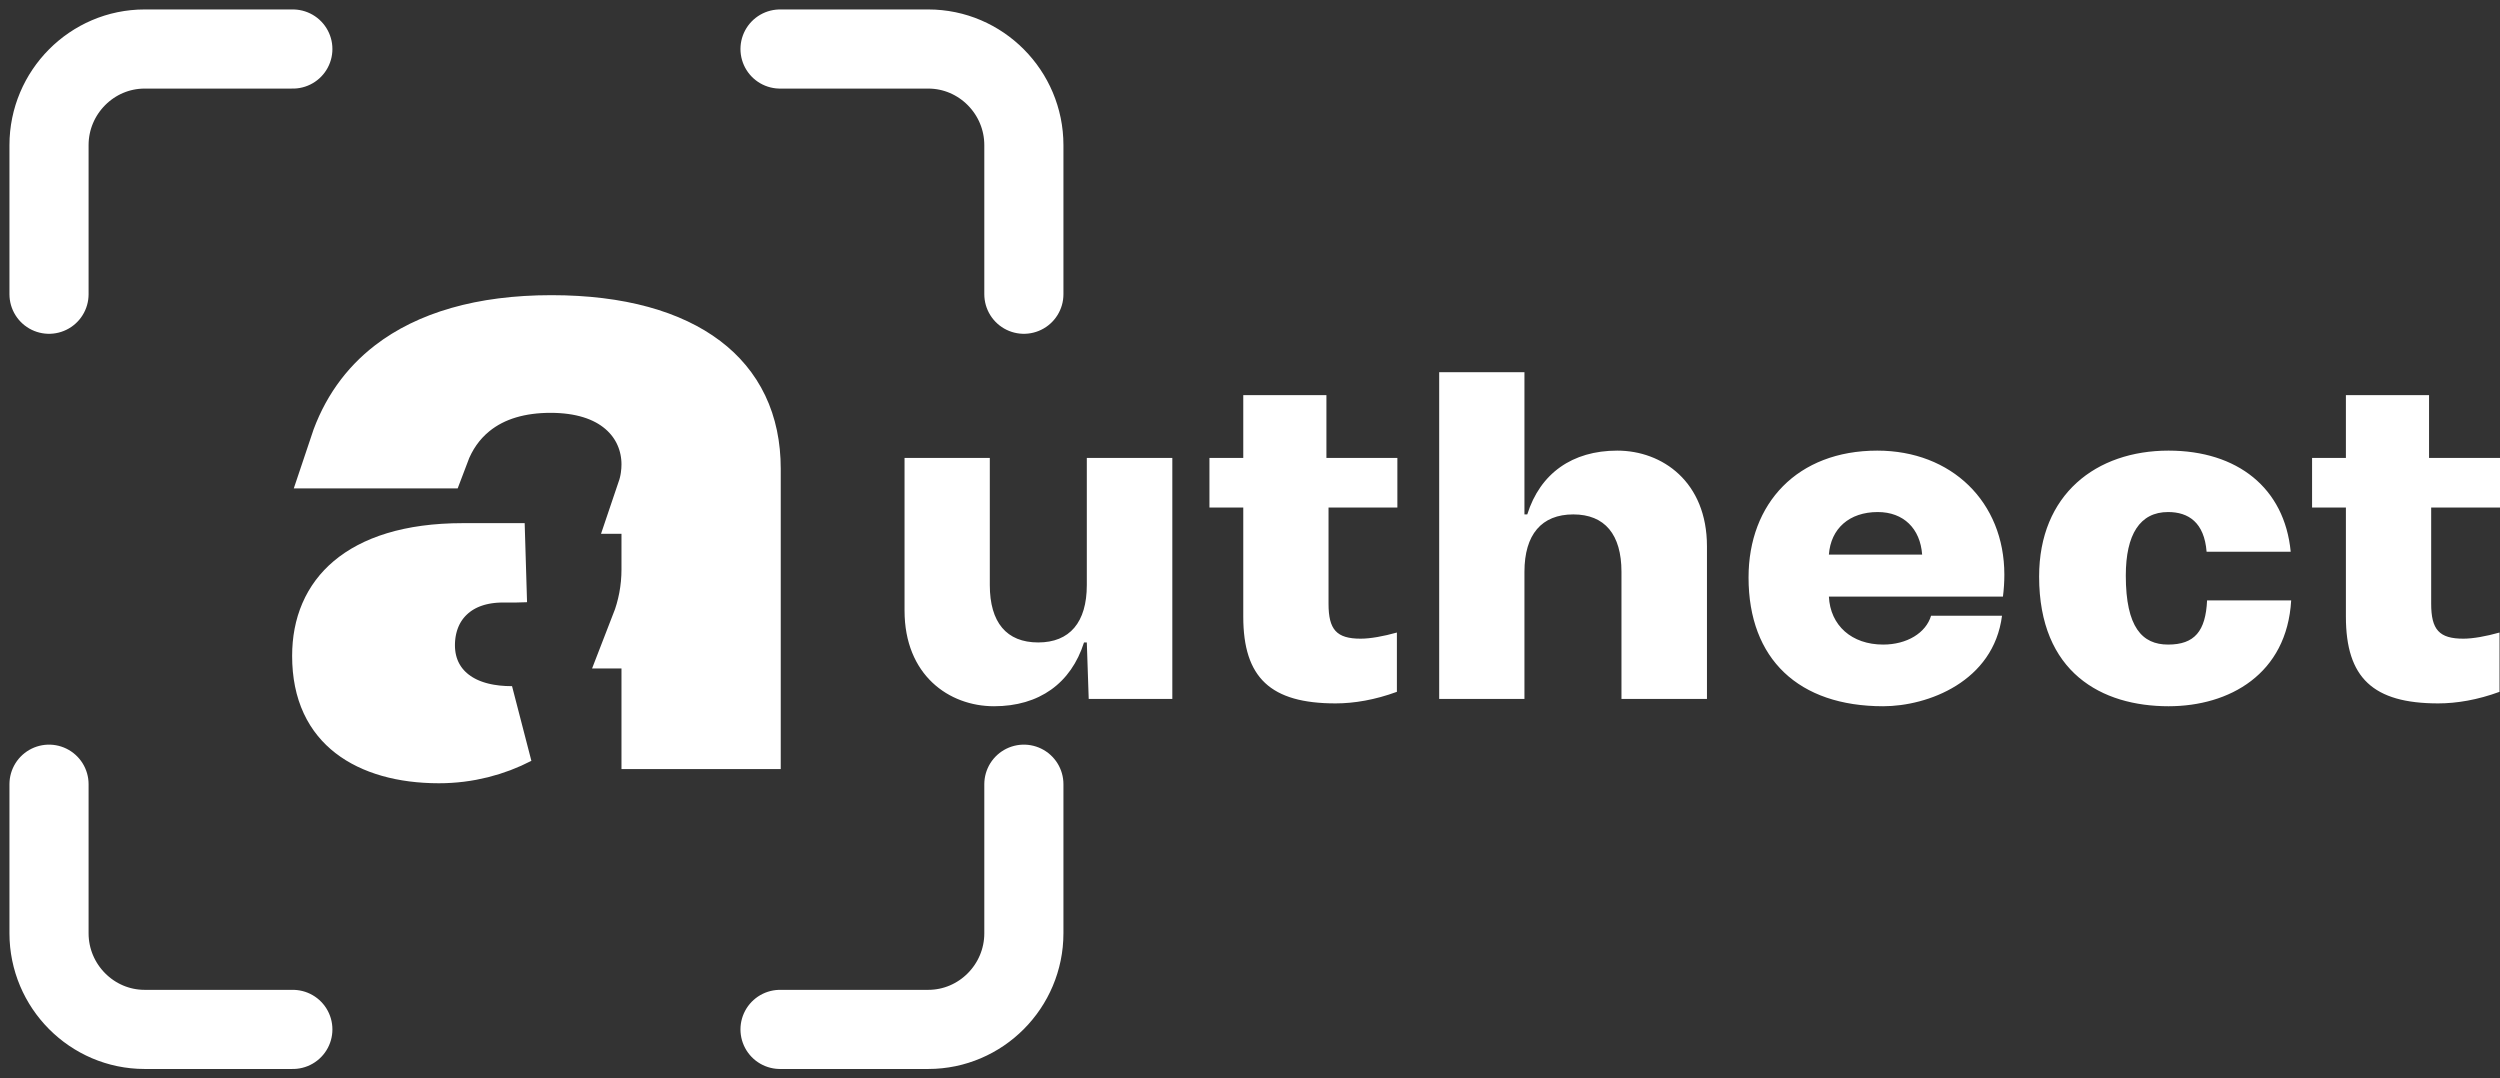<svg width="153" height="66" viewBox="0 0 153 66" fill="none" xmlns="http://www.w3.org/2000/svg">
<rect x="0" y="0" width="153" height="66" fill="#333333" stroke="none"/>
<path d="M32.11 34.438C31.943 34.448 31.767 34.453 31.58 34.453H30.774C29.358 34.453 27.965 34.852 26.91 35.85C25.844 36.859 25.421 38.202 25.421 39.492C25.421 41.119 26.159 42.498 27.439 43.371C28.598 44.162 30.008 44.414 31.306 44.414C31.34 44.414 31.374 44.414 31.407 44.413C30.098 45.091 28.552 45.514 26.864 45.514C24.739 45.514 23.08 45.004 22.009 44.171C21.027 43.408 20.3 42.197 20.3 40.142C20.3 38.431 20.887 37.117 21.987 36.19C23.135 35.221 25.124 34.438 28.331 34.438H31.968C32.015 34.438 32.063 34.438 32.11 34.438ZM28.41 24.522C27.445 25.311 26.763 26.318 26.331 27.47H21.34C21.966 25.593 23.022 24.138 24.427 23.055C26.486 21.467 29.554 20.486 33.75 20.486C37.854 20.486 40.779 21.404 42.619 22.798C44.372 24.125 45.36 26.043 45.36 28.691V44.646H40.456V40.908V38.487H39.777C40.216 37.359 40.456 36.129 40.456 34.85V32.667V30.246H40.161C40.379 29.603 40.456 28.971 40.456 28.417C40.456 26.996 39.902 25.507 38.617 24.409C37.36 23.335 35.652 22.844 33.693 22.844C31.782 22.844 29.904 23.3 28.41 24.522Z" fill="white" stroke="white" stroke-width="4.843"/>
<path d="M62.661 47.993V57.116C62.661 60.354 60.03 63 56.81 63H47.738" stroke="white" stroke-width="4.843" stroke-linecap="round" stroke-linejoin="round"/>
<path d="M47.738 3H56.81C60.03 3 62.661 5.646 62.661 8.884V18.007" stroke="white" stroke-width="4.843" stroke-linecap="round" stroke-linejoin="round"/>
<path d="M17.922 63H8.851C5.631 63 3 60.354 3 57.116V47.993" stroke="white" stroke-width="4.843" stroke-linecap="round" stroke-linejoin="round"/>
<path d="M17.922 3H8.851C5.631 3 3 5.646 3 8.884V18.007" stroke="white" stroke-width="4.843" stroke-linecap="round" stroke-linejoin="round"/>
<path d="M60.835 43.222C63.595 43.222 65.55 41.819 66.341 39.318H66.513L66.629 42.773H71.746V28.026H66.513V35.805C66.513 38.089 65.464 39.318 63.538 39.318C61.597 39.318 60.576 38.089 60.576 35.805V28.026H55.358V37.366C55.358 41.313 58.075 43.222 60.835 43.222ZM74.018 31.063H76.088V37.742C76.088 41.487 77.77 43.048 81.738 43.048C82.874 43.048 84.153 42.831 85.49 42.34V38.711C84.671 38.942 83.865 39.087 83.276 39.087C81.795 39.087 81.306 38.537 81.306 36.947V31.063H85.519V28.026H81.177V24.181H76.088V28.026H74.018V31.063ZM88.078 42.773H93.296V34.995C93.296 32.711 94.346 31.482 96.286 31.482C98.213 31.482 99.234 32.711 99.234 34.995V42.773H104.466V33.434C104.466 29.487 101.735 27.578 98.975 27.578C96.229 27.578 94.259 28.966 93.469 31.482H93.296V22.778H88.078V42.773ZM115.248 43.222C117.98 43.222 122.005 41.718 122.523 37.684H118.181C117.865 38.74 116.7 39.448 115.248 39.448C113.322 39.448 112.014 38.277 111.928 36.513H122.58C122.638 36.051 122.666 35.631 122.666 35.169C122.666 30.716 119.432 27.578 114.889 27.578C110.001 27.578 107.011 30.802 107.011 35.342C107.011 40.345 110.087 43.222 115.248 43.222ZM111.928 33.94C112.043 32.349 113.178 31.337 114.918 31.337C116.499 31.337 117.52 32.349 117.635 33.94H111.928ZM132.715 43.222C136.439 43.222 139.961 41.255 140.22 36.745H135.073C134.987 38.624 134.311 39.448 132.687 39.448C131.105 39.448 130.099 38.393 130.099 35.227C130.099 32.711 130.961 31.337 132.687 31.337C133.937 31.337 134.901 31.974 135.044 33.766H140.191C139.817 29.863 136.928 27.578 132.715 27.578C128.288 27.578 124.794 30.253 124.794 35.284C124.794 41.169 128.633 43.222 132.715 43.222ZM141.499 31.063H143.569V37.742C143.569 41.487 145.237 43.048 149.219 43.048C150.355 43.048 151.634 42.831 152.971 42.34V38.711C152.152 38.942 151.347 39.087 150.757 39.087C149.277 39.087 148.788 38.537 148.788 36.947V31.063H153V28.026H148.658V24.181H143.569V28.026H141.499V31.063Z" fill="white"/>
</svg>
